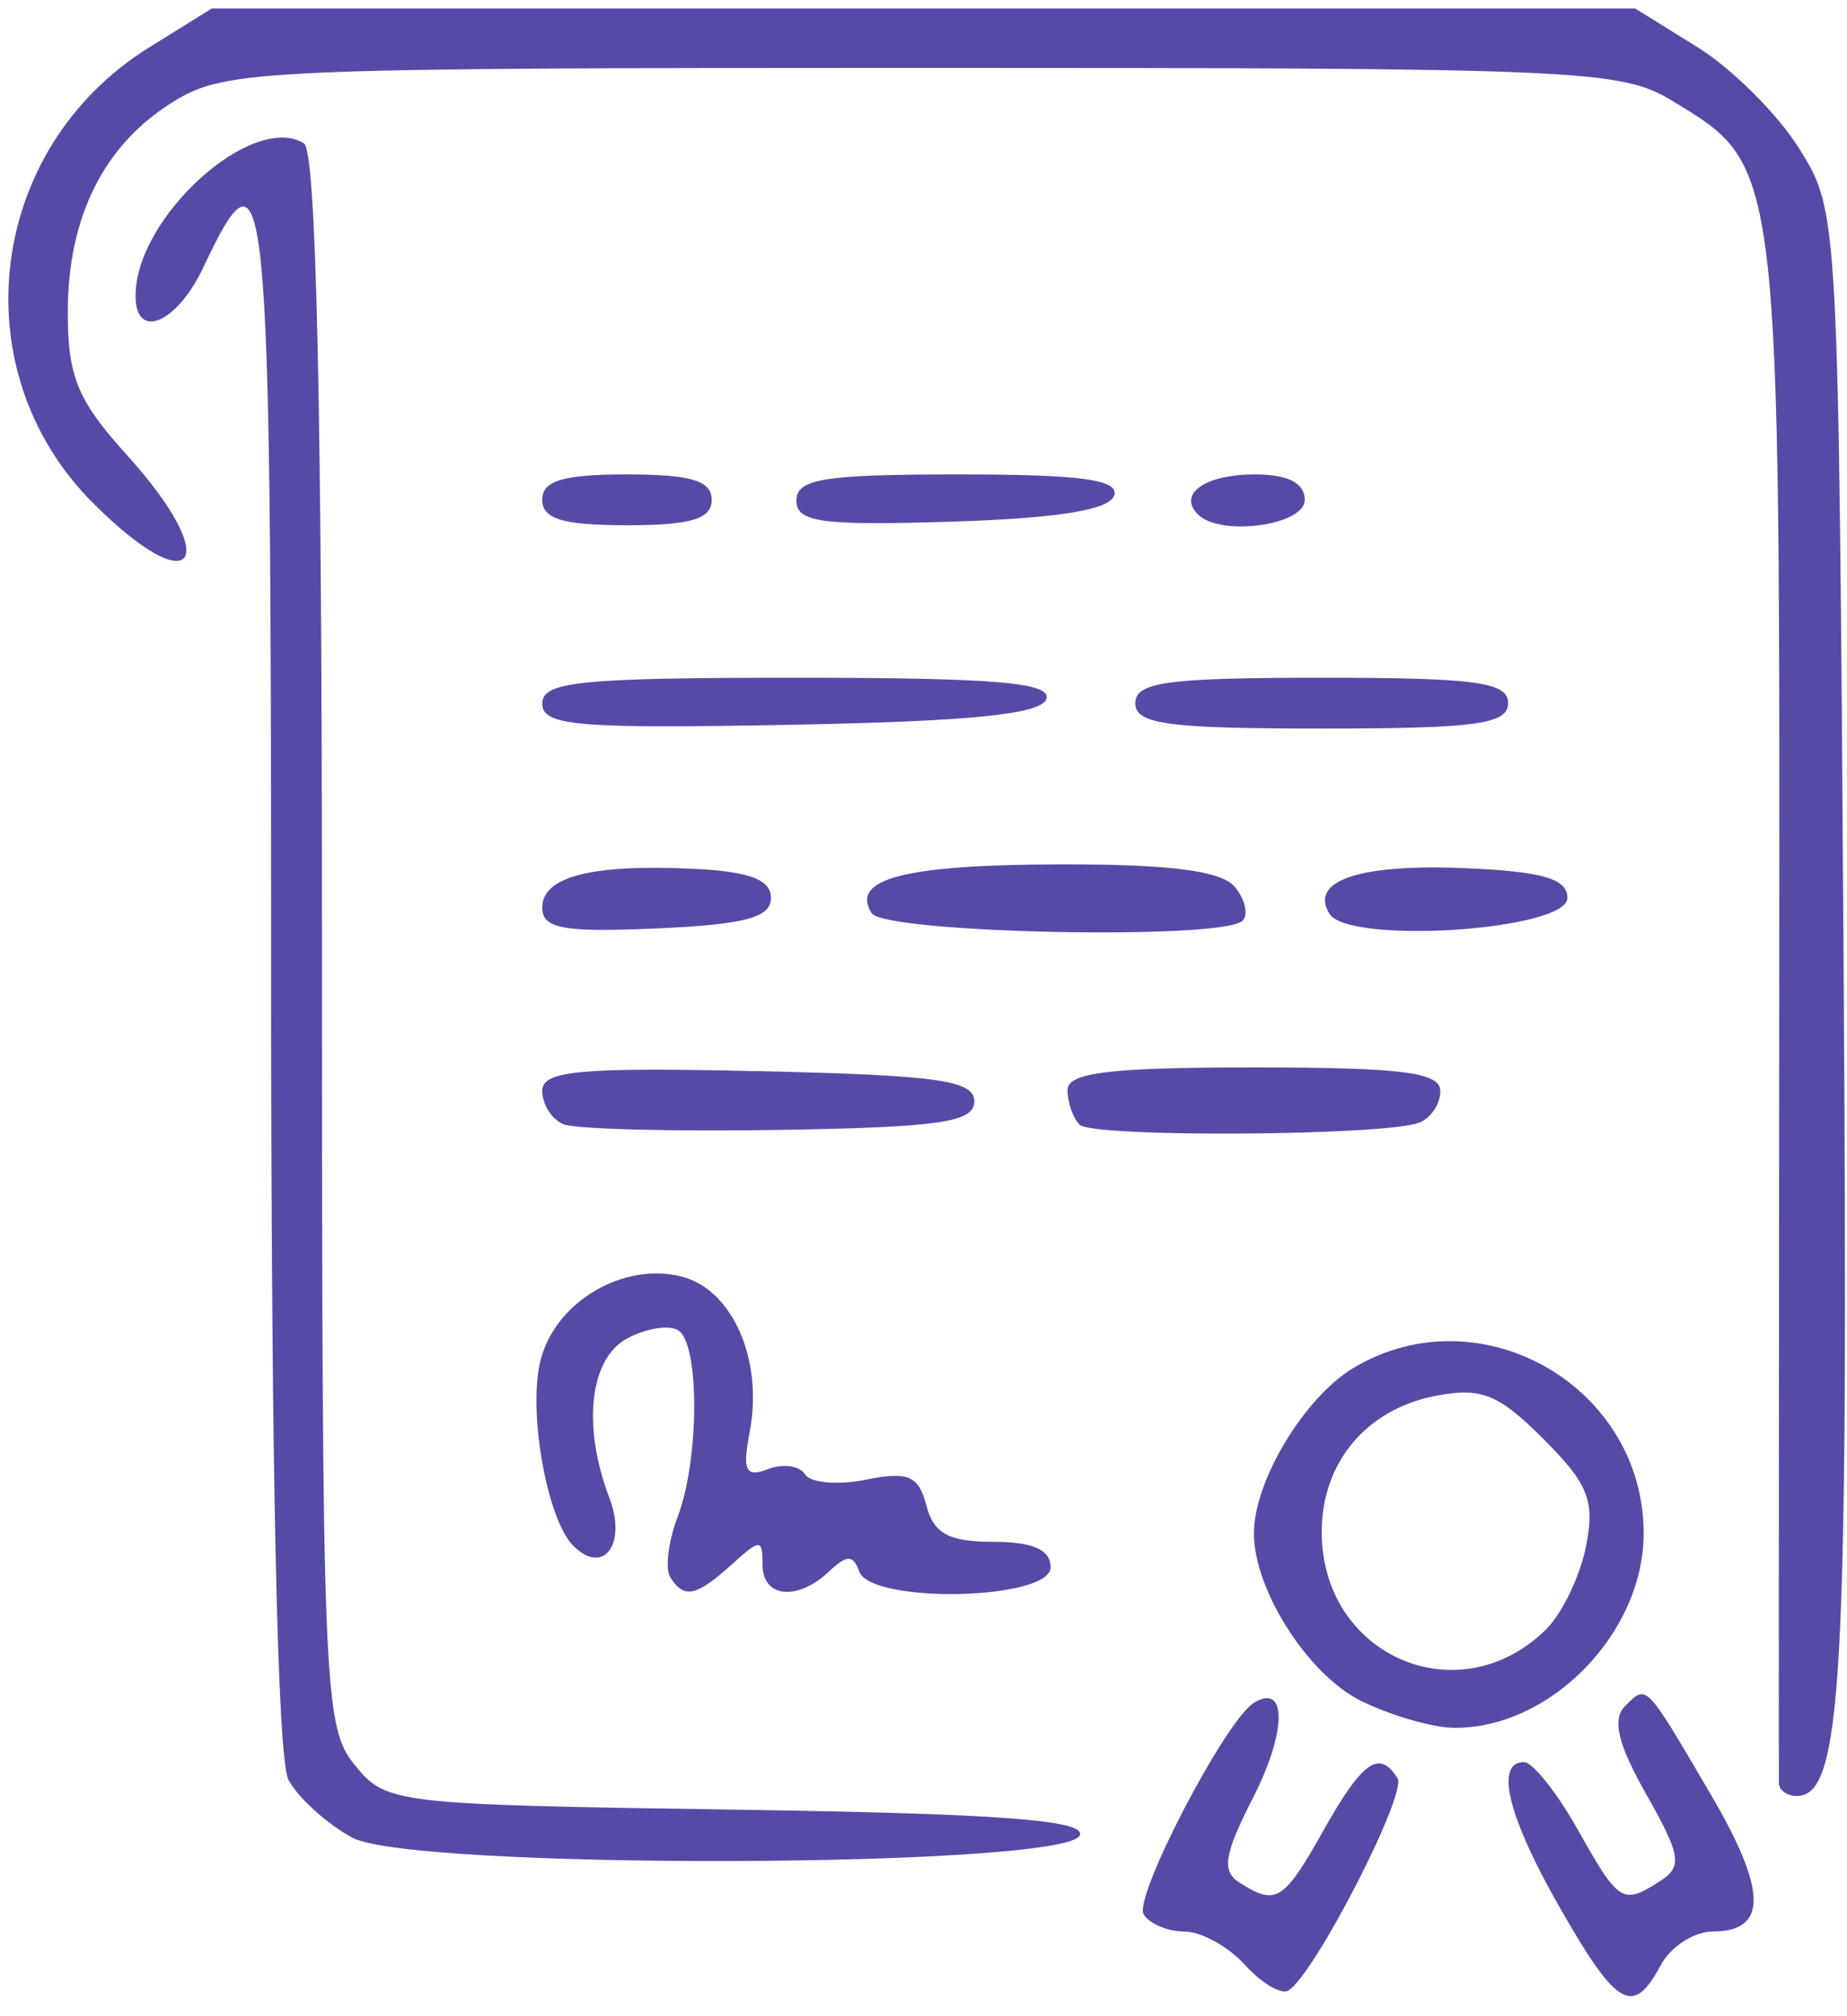 
<svg
   xmlns:dc="http://purl.org/dc/elements/1.1/"
   xmlns:cc="http://creativecommons.org/ns#"
   xmlns:rdf="http://www.w3.org/1999/02/22-rdf-syntax-ns#"
   xmlns:svg="http://www.w3.org/2000/svg"
   xmlns="http://www.w3.org/2000/svg"
   xmlns:sodipodi="http://sodipodi.sourceforge.net/DTD/sodipodi-0.dtd"
   xmlns:inkscape="http://www.inkscape.org/namespaces/inkscape"
   version="1.1"
   id="svg3887"
   width="109"
   height="119"
   viewBox="0 0 109 119"
   sodipodi:docname="sobre4.svg"
   inkscape:version="0.92.0 r15299">
  <defs
     id="defs3891" />
  <sodipodi:namedview
     pagecolor="#ffffff"
     bordercolor="#666666"
     borderopacity="1"
     objecttolerance="10"
     gridtolerance="10"
     guidetolerance="10"
     inkscape:pageopacity="0"
     inkscape:pageshadow="2"
     inkscape:window-width="1920"
     inkscape:window-height="1017"
     id="namedview3889"
     showgrid="false"
     inkscape:zoom="1.9831933"
     inkscape:cx="-33.993643"
     inkscape:cy="59.500001"
     inkscape:window-x="-8"
     inkscape:window-y="-8"
     inkscape:window-maximized="1"
     inkscape:current-layer="svg3887" />
  <g
     id="g3897">
    <path
       id="path3931"
       style="fill:#554ba7"
       d="m 104.981,105.25 c -0.011,-0.412 -0.002,-21.118 0.019,-46.013 C 105.042,9.231 105.118,9.872 98.701,5.96 95.664,4.107 93.404,4.007 54.5,4.007 c -38.904,0 -41.164,0.1 -44.201,1.952 C 6.158,8.484 4,12.763 4,18.447 c 0,3.792 0.581,5.19 3.5,8.421 5.727,6.339 3.971,8.802 -2.01,2.821 C -2.358,21.842 -0.745,8.735 8.8,2.8 L 12.5,0.5 h 42 42 l 3.7,2.3 c 2.035,1.265 4.735,3.965 6,6 2.297,3.694 2.301,3.767 2.598,47.759 C 109.087,99.372 108.715,106 106.025,106 c -0.564,0 -1.033,-0.338 -1.044,-0.75 z m -84.205,3.202 c -1.499,-0.819 -3.186,-2.352 -3.75,-3.405 C 16.368,103.819 16,86.749 16,57.482 16,9.892 15.794,7.745 12,15.78 10.432,19.101 8,20.117 8,17.45 8,12.824 14.901,6.584 17.94,8.463 18.662,8.909 19,23.882 19,55.448 c 0,44.11 0.092,46.443 1.91,48.691 1.88,2.323 2.237,2.366 22.564,2.669 15.433,0.23 20.554,0.609 20.258,1.5 -0.649,1.95 -39.416,2.081 -42.956,0.145 z" />
    <path
       id="path3927"
       style="fill:#554ba7"
       d="m 91.226,96.183 c 0.949,-0.93 2.014,-3.133 2.367,-4.897 0.543,-2.713 0.155,-3.693 -2.516,-6.364 C 88.417,82.264 87.414,81.864 84.71,82.386 80.632,83.174 78,86.325 78,90.42 c 0,7.299 8.068,10.816 13.226,5.764 z M 80.321,100.387 C 77.198,98.847 74,93.844 74,90.5 74,87.39 76.997,82.433 79.92,80.706 87.379,76.3 97,81.817 97,90.5 c 0,5.885 -5.512,11.534 -11.2,11.477 -1.265,-0.013 -3.73,-0.728 -5.479,-1.591 z m 11.752,12.242 C 88.991,107.24 88.188,104 89.936,104 c 0.515,0 1.948,1.8 3.184,4 2.432,4.327 2.633,4.451 4.88,3.002 1.298,-0.837 1.185,-1.523 -0.842,-5.093 -1.671,-2.943 -2.034,-4.433 -1.267,-5.201 1.308,-1.308 1.166,-1.453 5.057,5.178 3.35,5.708 3.385,8.113 0.118,8.113 -1.098,0 -2.478,0.9 -3.067,2 -1.621,3.029 -2.575,2.487 -5.927,-3.372 z m -18.595,3.348 C 72.495,114.889 70.886,114 69.904,114 c -0.982,0 -2.067,-0.455 -2.411,-1.012 -0.618,-1.001 4.82,-11.445 6.5,-12.483 1.97,-1.217 1.947,1.695 -0.044,5.597 -1.722,3.376 -1.872,4.332 -0.788,5.019 2.156,1.366 2.593,1.091 4.96,-3.12 2.283,-4.061 3.289,-4.765 4.353,-3.043 0.575,0.931 -4.891,11.565 -6.435,12.519 -0.424,0.262 -1.576,-0.413 -2.56,-1.5 z" />
    <path
       id="path3899"
       style="fill:#554ba7"
       d="M 70.694,30.361 C 69.484,29.15 71.124,28 74.059,28 76.007,28 77,28.507 77,29.5 c 0,1.512 -4.975,2.191 -6.306,0.861 z M 47,29.538 C 47,28.261 48.628,28 56.583,28 c 7.221,0 9.481,0.308 9.169,1.25 -0.282,0.85 -3.351,1.342 -9.583,1.538 C 48.461,31.029 47,30.83 47,29.538 Z M 32,29.5 c 0,-1.133 1.222,-1.5 5,-1.5 3.778,0 5,0.367 5,1.5 0,1.133 -1.222,1.5 -5,1.5 -3.778,0 -5,-0.367 -5,-1.5 z m 35,12 c 0,-1.242 1.889,-1.5 11,-1.5 9.111,0 11,0.258 11,1.5 0,1.242 -1.889,1.5 -11,1.5 -9.111,0 -11,-0.258 -11,-1.5 z m -35,0.027 C 32,40.225 34.225,40 47.083,40 c 11.622,0 14.988,0.287 14.668,1.25 -0.301,0.907 -4.441,1.326 -15.083,1.527 C 34.061,43.015 32,42.839 32,41.527 Z M 78.458,53.932 C 77.245,51.97 80.231,50.971 86.5,51.241 c 4.552,0.196 6,0.621 6,1.759 0,1.909 -12.908,2.766 -14.042,0.932 z m -27.027,-0.044 c -1.255,-2.03 1.971,-2.857 11.197,-2.873 6.431,-0.011 9.457,0.381 10.241,1.327 0.613,0.738 0.818,1.638 0.456,2 -1.162,1.162 -21.151,0.747 -21.894,-0.454 z M 32,53.565 c 0,-1.835 2.931,-2.579 9,-2.284 3.236,0.157 4.5,0.64 4.5,1.719 0,1.156 -1.548,1.568 -6.75,1.796 C 33.235,55.037 32,54.812 32,53.565 Z M 63.713,66.38 C 63.321,65.988 63,65.067 63,64.333 63,63.303 65.5,63 74,63 c 8.736,0 11,0.287 11,1.393 0,0.766 -0.562,1.607 -1.25,1.868 -2.067,0.785 -19.269,0.887 -20.037,0.119 z M 33.25,66.353 C 32.562,66.067 32,65.182 32,64.387 32,63.186 34.164,62.988 44.75,63.22 55.292,63.452 57.5,63.76 57.5,65 c 0,1.236 -2.027,1.533 -11.5,1.687 -6.325,0.103 -12.062,-0.047 -12.75,-0.333 z m 6.302,26.731 c -0.311,-0.504 -0.113,-2.108 0.441,-3.565 1.287,-3.386 1.304,-10.217 0.028,-11.006 -0.539,-0.333 -1.889,-0.119 -3,0.476 -2.227,1.192 -2.674,5.163 -1.059,9.411 1.045,2.747 -0.352,4.61 -2.127,2.836 -1.58,-1.58 -2.708,-8.065 -1.917,-11.023 0.912,-3.412 4.867,-5.734 8.301,-4.872 3.008,0.755 4.836,4.917 4.025,9.163 -0.441,2.305 -0.243,2.71 1.076,2.204 0.889,-0.341 1.873,-0.204 2.187,0.304 0.314,0.508 1.929,0.652 3.59,0.32 2.51,-0.502 3.113,-0.244 3.578,1.533 C 55.106,90.514 56.002,91 58.617,91 60.957,91 62,91.462 62,92.5 c 0,1.945 -10.584,2.179 -11.292,0.25 -0.367,-1 -0.723,-1 -1.783,0 C 47.055,94.514 45,94.302 45,92.345 c 0,-1.54 -0.127,-1.54 -1.829,0 -2.086,1.888 -2.817,2.037 -3.619,0.739 z" />
  </g>
</svg>
